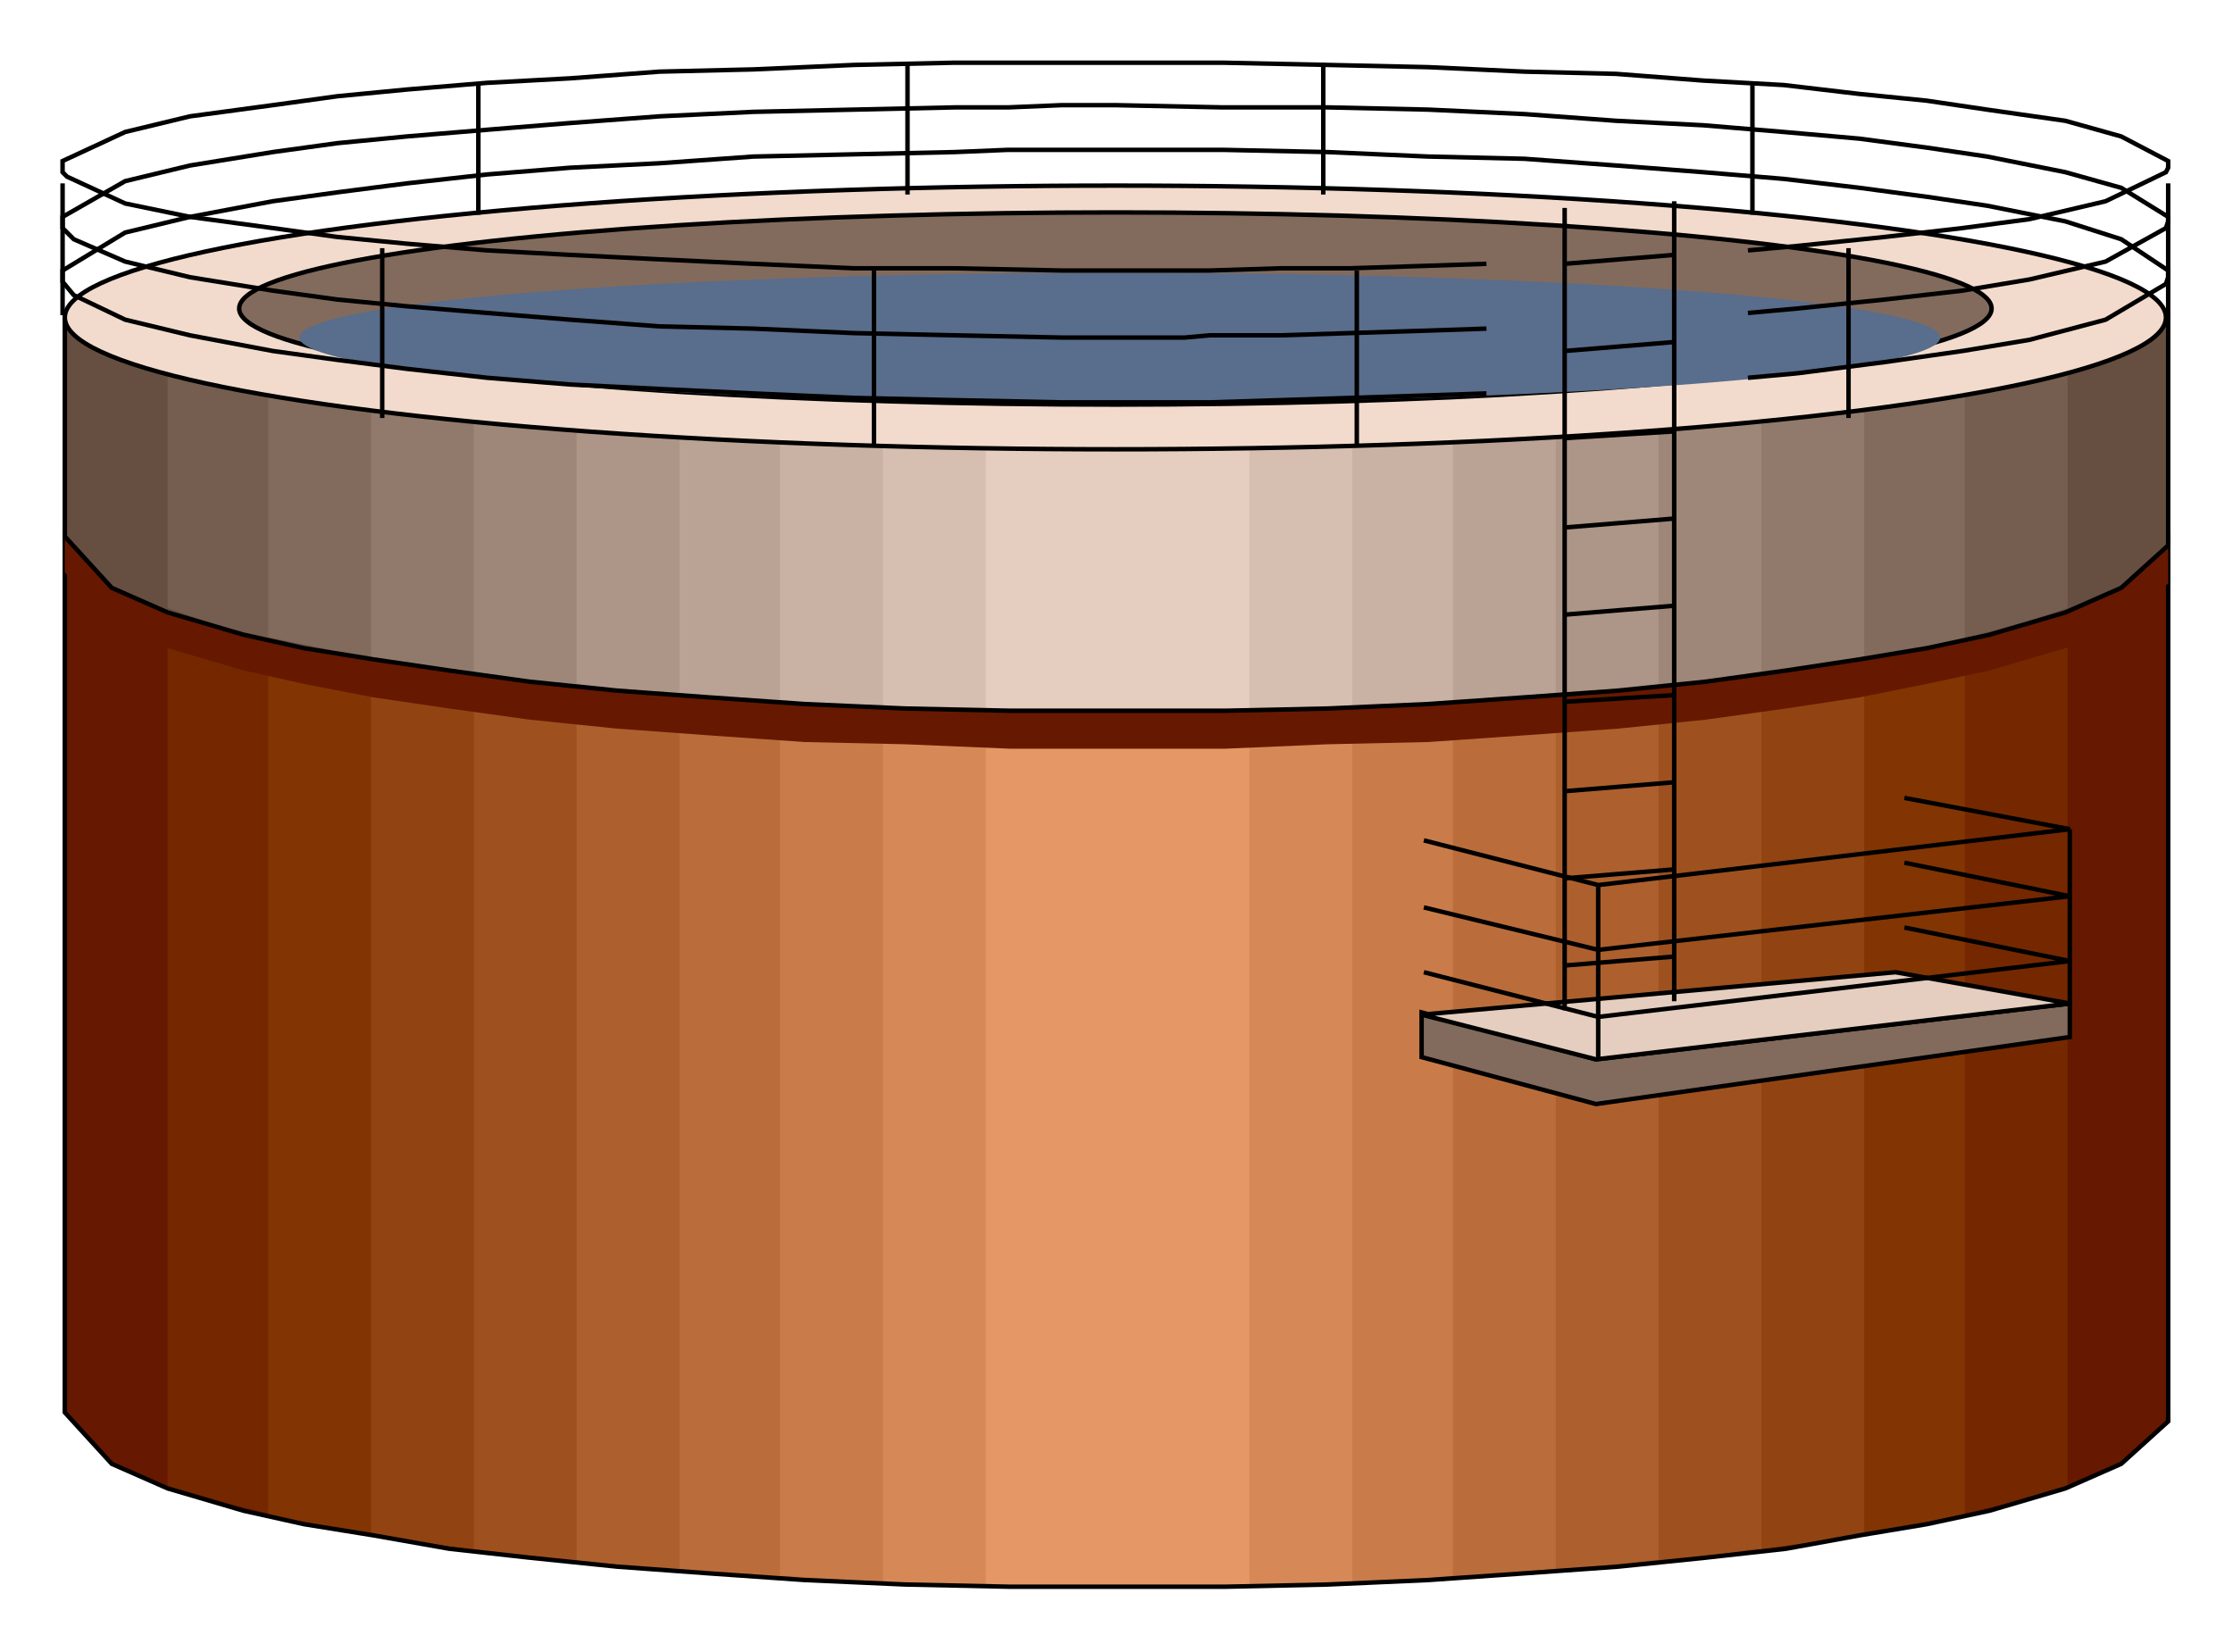  

<svg xmlns:agg="http://www.example.com" xmlns="http://www.w3.org/2000/svg" width="1.453in" height="1.075in" viewBox="0 0 999 739">

<path style="fill:#661900" d="M970,632 l0,-393 -941,0 0,393 21,23 25,11 34,10 27,6 31,5 34,6 36,4 39,4 41,3 43,3 45,2 47,1 23,0 25,0 48,0 46,-1 45,-2 43,-3 42,-3 39,-4 36,-4 33,-6 30,-5 28,-6 34,-10 25,-11 21,-19 0,-4z" />
<path style="fill:#752800" d="M925,665 l0,-92 0,-13 0,-13 0,-203 0,-42 0,-63 -160,0 -26,0 -27,0 -451,0 -53,0 -106,0 -27,0 0,426 28,8 33,8 31,6 36,5 27,4 29,3 31,3 33,2 36,2 38,2 39,1 21,1 21,0 22,0 43,0 41,-1 38,-2 37,-2 34,-2 32,-3 30,-3 28,-3 37,-6 32,-5 28,-6 29,-7 16,-5z" />
<path style="fill:#823502" d="M879,678 l0,-439 -759,0 0,439 30,6 32,5 29,4 34,4 38,4 28,2 31,2 32,2 34,2 35,0 19,1 18,0 20,0 38,0 37,-1 35,-1 34,-2 31,-2 29,-2 28,-3 37,-4 33,-4 28,-4 28,-5 18,-4 3,0z" />
<path style="fill:#914411" d="M834,687 l0,-448 -668,0 0,447 28,5 28,4 35,4 31,3 35,2 38,3 28,1 30,1 31,1 16,0 17,0 17,0 34,0 32,-1 31,-1 29,-1 27,-2 39,-2 34,-3 30,-3 33,-4 30,-4 12,-2 3,0z" />
<path style="fill:#9e511e" d="M788,693 l0,-454 -576,0 0,454 31,4 33,3 33,3 29,2 32,2 35,2 38,0 14,1 14,0 14,0 44,0 41,-1 39,-1 35,-2 32,-2 28,-2 32,-3 30,-3 19,-3 3,0z" />
<path style="fill:#ad602d" d="M742,698 l0,-459 -484,0 0,460 28,2 28,3 28,1 32,2 36,2 32,0 22,1 11,0 13,0 36,0 36,-1 32,0 30,-2 27,-1 32,-2 31,-3 28,-3 2,0z" />
<path style="fill:#ba6d3a" d="M696,702 l0,-463 -392,0 0,464 27,2 29,2 38,2 30,0 34,1 18,0 40,0 37,-1 33,0 29,-2 36,-2 32,-2 9,-1z" />
<path style="fill:#c97c49" d="M650,705 l0,-466 -301,0 0,466 30,2 30,2 28,0 34,1 59,0 41,-1 34,-1 32,-1 13,-2z" />
<path style="fill:#d68956" d="M605,708 l0,-469 -210,0 0,469 31,1 30,1 15,0 50,0 35,-1 31,0 18,-1z" />
<path style="fill:#e59865" d="M559,709 l0,-470 -118,0 0,470 30,1 8,0 41,0 31,-1 8,0z" />
<path style="fill:none;stroke:#000;stroke-width:2" d="M970,632 l0,-393 -941,0 0,393 21,23 25,11 34,10 27,6 31,5 34,6 36,4 39,4 41,3 43,3 45,2 47,1 23,0 25,0 48,0 46,-1 45,-2 43,-3 42,-3 39,-4 36,-4 33,-6 30,-5 28,-6 34,-10 25,-11 21,-19 0,-4" />
<path style="fill:#661900" d="M970,256 l0,-16 -941,0 0,16 21,24 25,10 34,10 27,6 31,6 34,5 36,5 39,4 41,3 43,3 45,1 47,2 23,0 25,0 48,0 46,-2 45,-1 43,-3 42,-3 39,-4 36,-5 33,-5 30,-6 28,-6 34,-10 25,-10 21,-19 0,-5z" />
<path style="fill:#664f40" d="M970,240 l0,-99 -941,0 0,99 21,23 25,11 34,10 27,6 31,5 34,5 36,5 39,4 41,3 43,3 45,2 47,1 23,0 25,0 48,0 46,-1 45,-2 43,-3 42,-3 39,-4 36,-5 33,-5 30,-5 28,-6 34,-10 25,-11 21,-19 0,-4z" />
<path style="fill:#755e4f" d="M925,272 l0,-131 -850,0 0,131 26,9 32,7 31,6 36,6 28,3 29,3 32,3 33,3 36,2 38,2 40,1 21,1 21,0 22,0 43,0 40,-1 39,-1 35,-2 34,-3 32,-2 30,-4 27,-3 37,-5 32,-6 28,-5 30,-8 12,-4 6,-2z" />
<path style="fill:#826b5c" d="M879,286 l0,-145 -759,0 0,144 29,6 31,5 30,4 34,5 39,4 28,2 30,2 32,2 34,1 36,1 19,1 18,0 20,0 39,0 37,-1 35,-1 34,-2 32,-2 31,-3 28,-2 38,-4 33,-5 28,-4 27,-4 15,-4 2,0z" />
<path style="fill:#917a6b" d="M834,294 l0,-153 -668,0 0,153 30,5 28,4 35,4 30,3 35,2 38,3 28,1 29,1 31,1 16,0 17,0 17,0 34,0 33,-1 31,-1 30,-1 28,-2 40,-3 35,-3 31,-3 33,-4 28,-4 9,-2 2,0z" />
<path style="fill:#9e8778" d="M788,301 l0,-160 -576,0 0,160 30,4 33,3 34,3 28,2 32,2 36,1 38,1 14,1 14,0 14,0 30,0 28,0 41,-1 39,-2 35,-2 32,-2 28,-2 30,-3 27,-3 11,-2 2,0z" />
<path style="fill:#ad9687" d="M742,306 l0,-165 -484,0 0,165 29,3 29,2 29,3 35,1 29,1 32,1 23,1 11,0 13,0 36,0 36,-1 32,-1 30,-1 28,-1 32,-3 31,-2 28,-3 1,0z" />
<path style="fill:#baa394" d="M696,310 l0,-169 -392,0 0,170 31,2 33,2 42,1 33,1 37,1 40,0 37,-1 34,-1 31,-1 36,-2 31,-2 7,-1z" />
<path style="fill:#c9b2a3" d="M650,314 l0,-173 -301,0 0,173 34,2 38,1 36,1 13,0 60,0 39,-1 33,-1 31,-1 17,-1z" />
<path style="fill:#d6bfb0" d="M605,316 l0,-175 -210,0 0,175 10,0 14,1 12,0 14,0 16,1 9,0 60,0 17,0 15,-1 13,0 11,-1 13,0 6,0z" />
<path style="fill:#e5cebf" d="M559,317 l0,-176 -118,0 0,176 11,0 12,1 10,0 5,0 41,0 12,0 10,0 11,-1 6,0z" />
<path style="fill:none;stroke:#000;stroke-width:2" d="M970,240 l0,-99 -941,0 0,99 21,23 25,11 34,10 27,6 31,5 34,5 36,5 39,4 41,3 43,3 45,2 47,1 23,0 25,0 48,0 46,-1 45,-2 43,-3 42,-3 39,-4 36,-5 33,-5 30,-5 28,-6 34,-10 25,-11 21,-19 0,-4" />
<ellipse style="fill:#f2dbcc;stroke:#000;stroke-width:2" cx="499" cy="142" rx="470" ry="59" />
<ellipse style="fill:#826b5c;stroke:#000;stroke-width:2" cx="499" cy="138" rx="392" ry="43" />
<ellipse style="fill:#596d8c" cx="501" cy="151" rx="367" ry="29" />
<path style="fill:#826b5c;stroke:#000;stroke-width:2" d="M636,473 l78,21 212,-30 0,-15 -212,25 -78,-21 0,20z" />
<path style="fill:#e5cebf;stroke:#000;stroke-width:2" d="M636,454 l78,20 212,-25 -78,-14 -212,19z" />
<path style="fill:none;stroke:#000;stroke-width:2" d="M665,118 l-30,1 -31,1 -31,0 -32,1 -11,0 -10,0 -45,0 -48,-1 -45,0 -45,-2 -42,-2 -40,-2 -37,-2 -36,-3 -31,-3 -29,-4 -37,-5 -29,-6 -26,-12 -2,-2 0,-2 0,-3 28,-13 29,-7 37,-5 29,-4 31,-3 36,-3 37,-2 40,-3 42,-1 45,-2 45,-1 24,0 24,0 24,0 48,0 47,1 45,1 43,2 41,1 39,3 36,2 34,4 30,3 27,4 35,5 25,7 21,11 0,3 -1,2 -27,13 -34,8 -30,4 -35,4 -39,4 -22,2" />
<path style="fill:none;stroke:#000;stroke-width:2" d="M665,147 l-30,1 -31,1 -31,1 -32,0 -11,1 -10,0 -45,0 -48,-1 -45,-1 -45,-2 -42,-1 -40,-3 -37,-3 -36,-3 -31,-3 -29,-4 -37,-6 -29,-7 -23,-10 -5,-5 0,-3 0,-2 28,-16 29,-7 37,-6 29,-4 31,-3 36,-3 37,-3 40,-3 42,-2 45,-1 45,-1 24,0 24,-1 24,0 48,1 47,0 45,1 43,2 41,3 39,2 36,3 34,3 30,4 27,4 35,7 25,7 21,13 0,2 -1,3 -27,15 -34,8 -30,5 -35,4 -39,4 -22,2" />
<path style="fill:none;stroke:#000;stroke-width:2" d="M665,176 l-30,1 -31,1 -31,1 -32,1 -11,0 -10,0 -11,0 -34,0 -48,-1 -45,-1 -45,-2 -42,-2 -40,-2 -37,-3 -36,-4 -31,-4 -29,-4 -37,-7 -29,-7 -23,-11 -5,-6 0,-2 0,-3 28,-17 29,-7 37,-7 29,-4 31,-4 36,-4 37,-3 40,-2 42,-3 45,-1 45,-1 24,-1 24,0 24,0 48,0 47,1 45,2 43,1 41,3 39,3 36,3 34,4 30,4 27,4 35,7 25,8 21,14 0,3 -1,3 -27,16 -34,9 -30,5 -35,5 -39,5 -22,2" />
<path style="fill:none;stroke:#000;stroke-width:2" d="M406,28 l0,59" />
<path style="fill:none;stroke:#000;stroke-width:2" d="M592,28 l0,59" />
<path style="fill:none;stroke:#000;stroke-width:2" d="M784,38 l0,58" />
<path style="fill:none;stroke:#000;stroke-width:2" d="M970,82 l0,59" />
<path style="fill:none;stroke:#000;stroke-width:2" d="M391,200 l0,-79" />
<path style="fill:none;stroke:#000;stroke-width:2" d="M607,200 l0,-79" />
<path style="fill:none;stroke:#000;stroke-width:2" d="M827,187 l0,-76" />
<path style="fill:none;stroke:#000;stroke-width:2" d="M28,82 l0,59" />
<path style="fill:none;stroke:#000;stroke-width:2" d="M214,38 l0,58" />
<path style="fill:none;stroke:#000;stroke-width:2" d="M171,187 l0,-76" />
<path style="fill:none;stroke:#000;stroke-width:2" d="M700,452 l0,-359" />
<path style="fill:none;stroke:#000;stroke-width:2" d="M749,90 l0,358" />
<path style="fill:none;stroke:#000;stroke-width:2" d="M700,118 l49,-4" />
<path style="fill:none;stroke:#000;stroke-width:2" d="M700,157 l49,-4" />
<path style="fill:none;stroke:#000;stroke-width:2" d="M700,196 l49,-3" />
<path style="fill:none;stroke:#000;stroke-width:2" d="M700,236 l49,-4" />
<path style="fill:none;stroke:#000;stroke-width:2" d="M700,275 l49,-4" />
<path style="fill:none;stroke:#000;stroke-width:2" d="M700,314 l49,-3" />
<path style="fill:none;stroke:#000;stroke-width:2" d="M700,354 l49,-4" />
<path style="fill:none;stroke:#000;stroke-width:2" d="M700,393 l49,-4" />
<path style="fill:none;stroke:#000;stroke-width:2" d="M700,432 l49,-4" />
<path style="fill:none;stroke:#000;stroke-width:2" d="M926,450 l0,-79" />
<path style="fill:none;stroke:#000;stroke-width:2" d="M715,474 l0,-78" />
<path style="fill:none;stroke:#000;stroke-width:2" d="M637,435 l78,20 211,-25 -74,-15" />
<path style="fill:none;stroke:#000;stroke-width:2" d="M637,406 l78,19 211,-24 -74,-15" />
<path style="fill:none;stroke:#000;stroke-width:2" d="M637,376 l78,20 211,-25 -74,-14" />

</svg>
